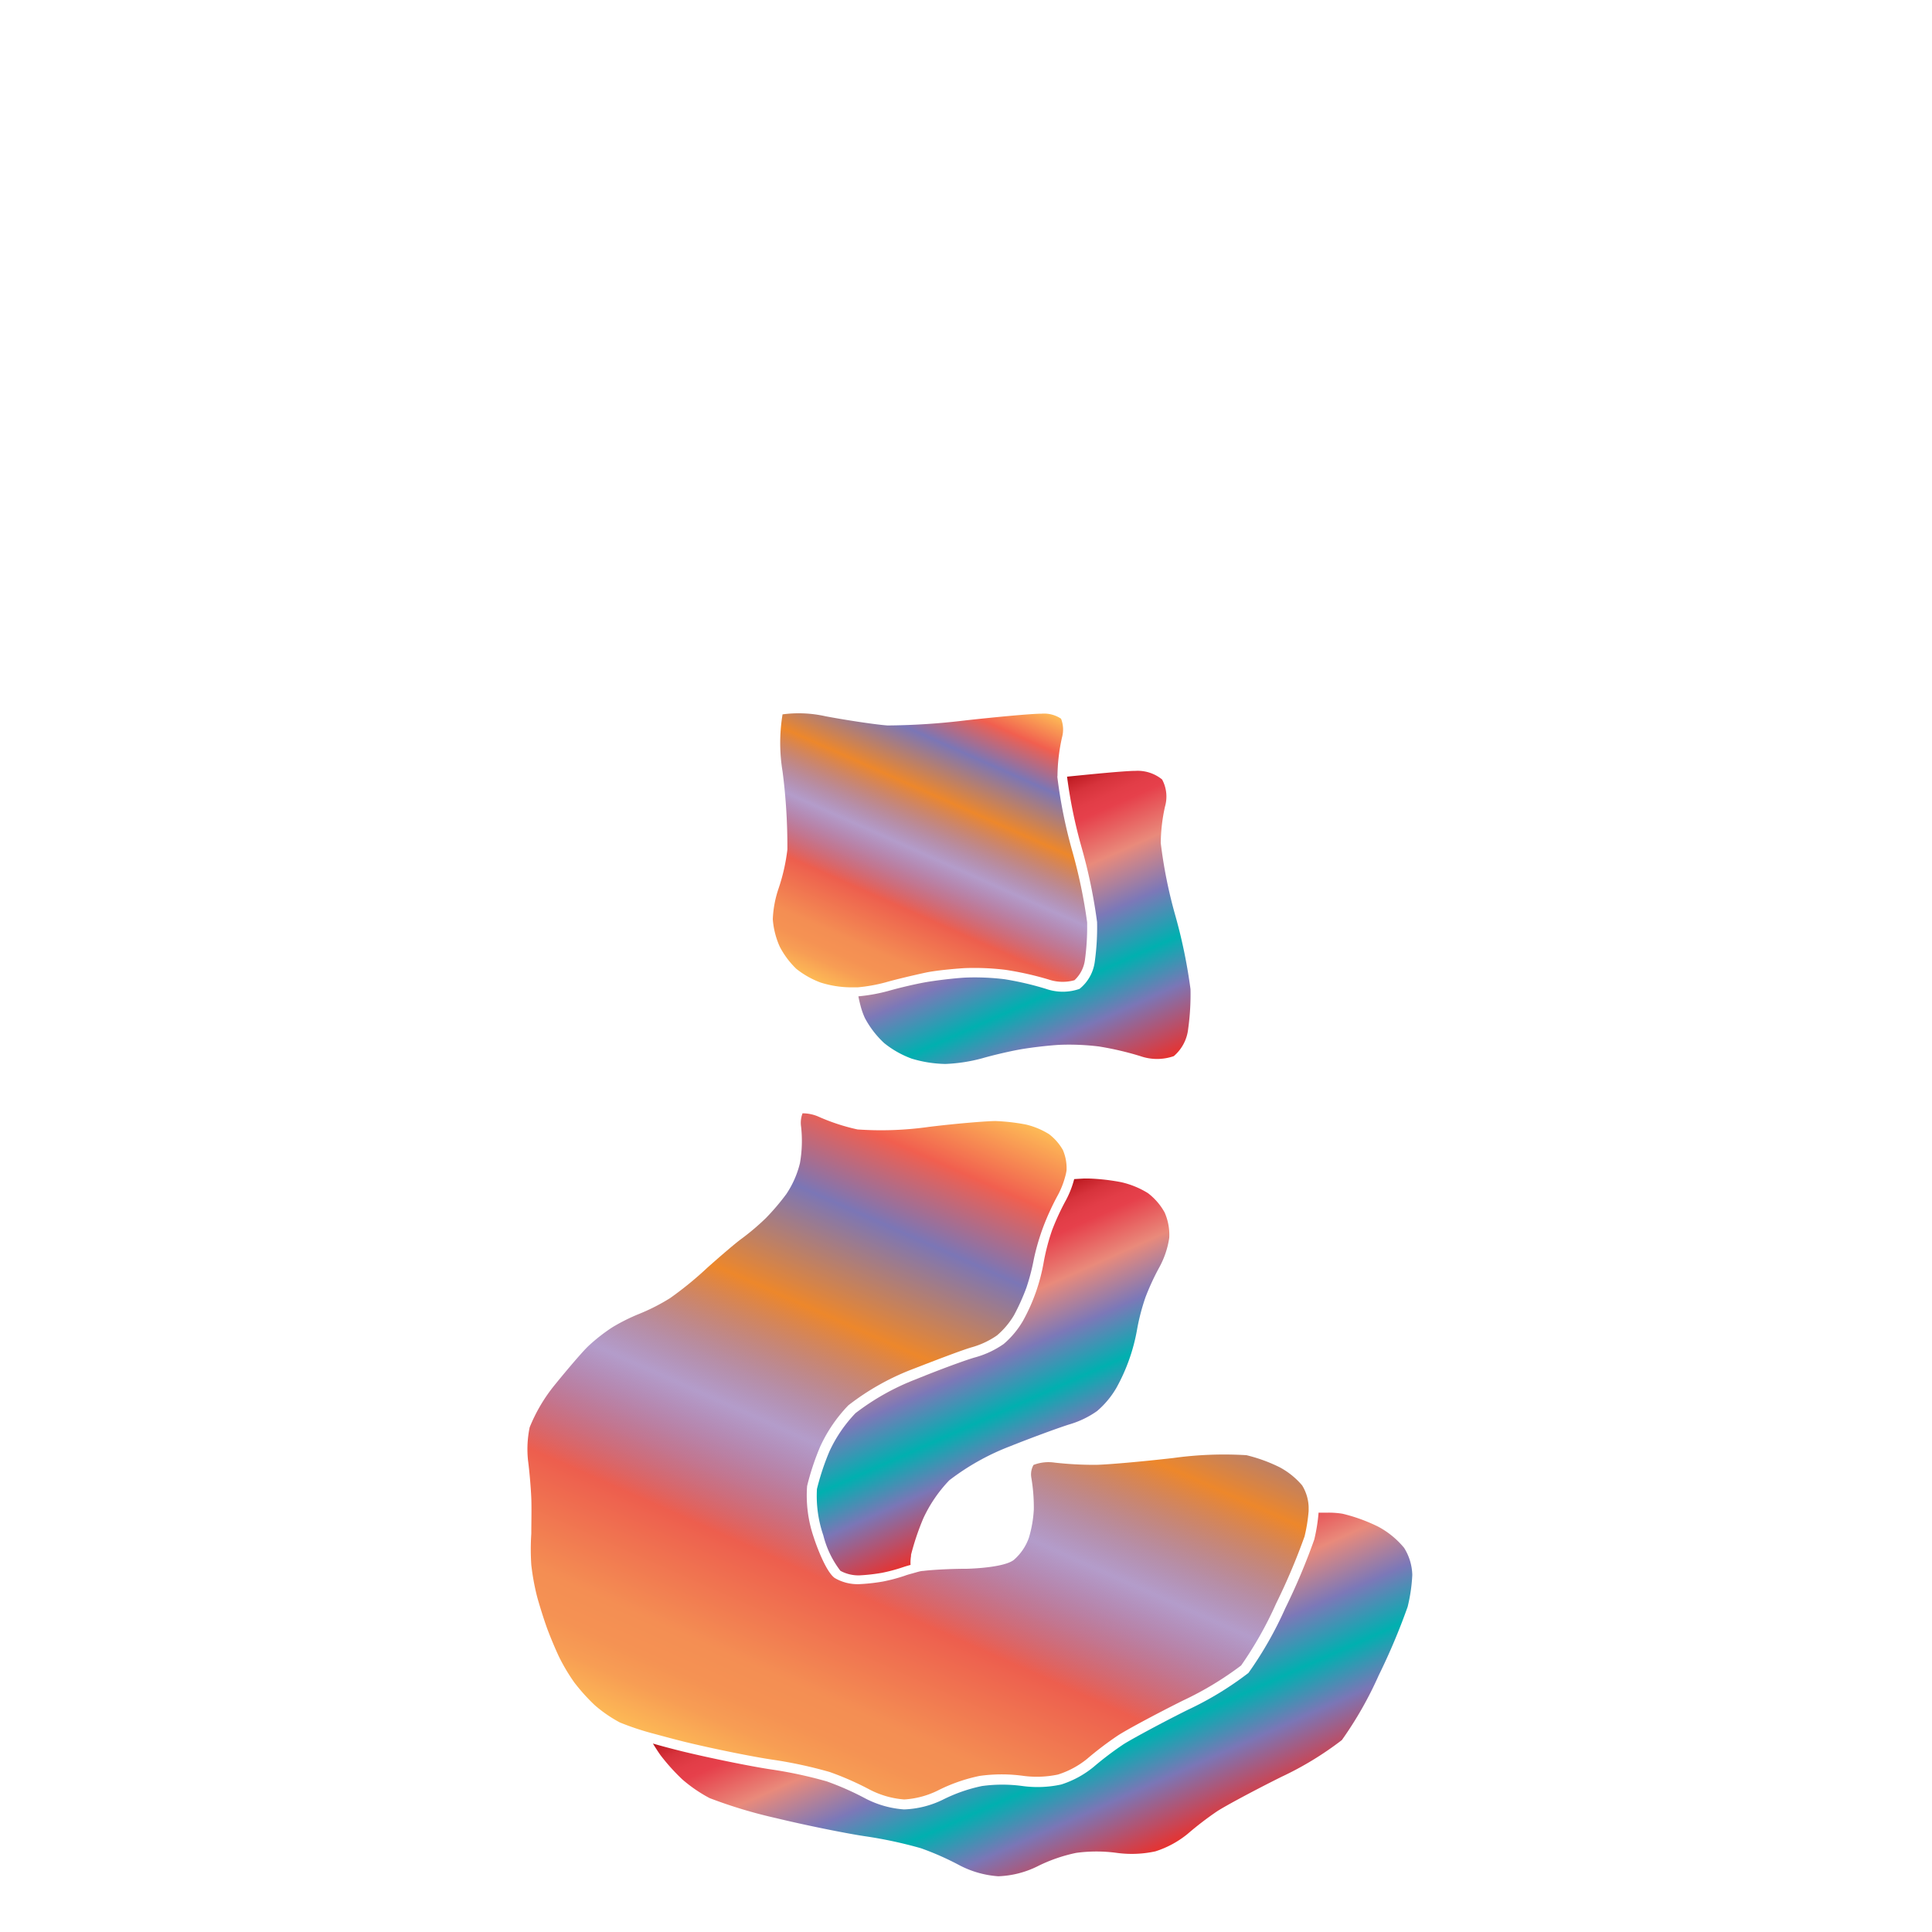<svg xmlns="http://www.w3.org/2000/svg" xmlns:xlink="http://www.w3.org/1999/xlink" width="200" height="200" viewBox="0 0 200 200"><defs><linearGradient id="a" x1="80.66" y1="185.74" x2="110.7" y2="118.28" gradientUnits="userSpaceOnUse"><stop offset="0" stop-color="#fdba56"/><stop offset=".02" stop-color="#fbb055"/><stop offset=".06" stop-color="#f79d54"/><stop offset=".1" stop-color="#f59253"/><stop offset=".15" stop-color="#f48e53"/><stop offset=".3" stop-color="#ed5e4e"/><stop offset=".47" stop-color="#683a96" stop-opacity=".5"/><stop offset=".64" stop-color="#ed872b"/><stop offset=".79" stop-color="#7b76b6"/><stop offset=".9" stop-color="#f15f4f"/><stop offset="1" stop-color="#fdba56"/></linearGradient><linearGradient id="c" x1="89.2" y1="103.63" x2="103.5" y2="71.51" xlink:href="#a"/><linearGradient id="b" x1="96.76" y1="128.53" x2="108.78" y2="155.53" gradientUnits="userSpaceOnUse"><stop offset="0" stop-color="#b7151b"/><stop offset=".02" stop-color="#c52229"/><stop offset=".06" stop-color="#d7333c"/><stop offset=".11" stop-color="#e23d47"/><stop offset=".15" stop-color="#e6404b"/><stop offset=".3" stop-color="#e98a7b"/><stop offset=".47" stop-color="#7c78b8"/><stop offset=".64" stop-color="#00b0b0"/><stop offset=".79" stop-color="#7b76b6"/><stop offset="1" stop-color="#e7322f"/></linearGradient><linearGradient id="d" x1="103.85" y1="164.41" x2="116.61" y2="193.08" xlink:href="#b"/><linearGradient id="e" x1="101.17" y1="84.56" x2="113.72" y2="112.75" xlink:href="#b"/></defs><title>_</title><path d="M108.6 117.41a8 8 0 0 0-2.4-1 20.8 20.8 0 0 0-3.15-.36c-.79 0-3.73.22-6.85.6a35.34 35.34 0 0 1-7.43.27 21 21 0 0 1-3.94-1.28 4.12 4.12 0 0 0-1.75-.39 2.74 2.74 0 0 0-.15 1.39 13.36 13.36 0 0 1-.12 3.77 10 10 0 0 1-1.41 3.2 24.42 24.42 0 0 1-2.1 2.47 25 25 0 0 1-2.49 2.12c-.67.48-2.29 1.88-3.55 3a36.45 36.45 0 0 1-3.89 3.18A20.65 20.65 0 0 1 66.2 136a19.59 19.59 0 0 0-2.84 1.42 18.71 18.71 0 0 0-2.46 1.93c-.63.6-2.21 2.46-3.46 4a17.07 17.07 0 0 0-2.61 4.41 11.18 11.18 0 0 0-.17 3.42c.15 1.12.3 2.89.34 3.93s0 2.69 0 3.66a24.23 24.23 0 0 0 0 3.23 24.8 24.8 0 0 0 .58 3.21c.24.9.69 2.33 1 3.2s.88 2.23 1.27 3.06a19.74 19.74 0 0 0 1.61 2.71 20 20 0 0 0 2.12 2.35 14 14 0 0 0 2.59 1.78 28.39 28.39 0 0 0 3.65 1.2c1 .27 2 .54 3 .79 2.91.71 7 1.54 9.08 1.85a46 46 0 0 1 6 1.29 30.62 30.62 0 0 1 4.17 1.84 9.32 9.32 0 0 0 3.53 1 9.08 9.08 0 0 0 3.47-.92 17.3 17.3 0 0 1 4.35-1.52 16.47 16.47 0 0 1 4.54 0 10.63 10.63 0 0 0 3.56-.14 9.17 9.17 0 0 0 3-1.61 34.93 34.93 0 0 1 3.23-2.45c.91-.59 3.92-2.21 6.73-3.61a33.73 33.73 0 0 0 6-3.62 38.79 38.79 0 0 0 3.63-6.43 65.78 65.78 0 0 0 2.94-6.94 17 17 0 0 0 .42-2.62v-.43a4.56 4.56 0 0 0-.67-2.22 8 8 0 0 0-2.33-1.88 16.44 16.44 0 0 0-3.44-1.25 38.28 38.28 0 0 0-7.55.29c-3.31.38-6.95.7-8.09.71a36.91 36.91 0 0 1-4.21-.23 4.31 4.31 0 0 0-2.19.24 2 2 0 0 0-.22 1.36 18.45 18.45 0 0 1 .25 3.26 12.58 12.58 0 0 1-.5 2.89 5.38 5.38 0 0 1-1.58 2.33c-1.09.83-4.78.91-4.94.91-2 0-3.95.15-4.41.22-.31 0-.73.15-1.14.26s-.55.15-.76.23a18 18 0 0 1-2.29.61 19.83 19.83 0 0 1-2.43.27 4.69 4.69 0 0 1-2.55-.63c-1-.69-2.07-3.85-2.18-4.21a13.38 13.38 0 0 1-.69-5.31 26.52 26.52 0 0 1 1.36-4.1 15.39 15.39 0 0 1 2.91-4.26 25.89 25.89 0 0 1 6.58-3.72c2.58-1 5.34-2.06 6.3-2.32a8.71 8.71 0 0 0 2.51-1.2 8.34 8.34 0 0 0 1.76-2.09 22.65 22.65 0 0 0 1.28-2.84 22.39 22.39 0 0 0 .78-3A23.69 23.69 0 0 1 108 127a26.77 26.77 0 0 1 1.52-3.3 8.82 8.82 0 0 0 .74-1.87 4.6 4.6 0 0 0 .15-.69 4.79 4.79 0 0 0-.38-2.09 5.45 5.45 0 0 0-1.43-1.64z" fill="url(#a)"/><path d="M109.47 80.33a18.88 18.88 0 0 1 .47-4 3.06 3.06 0 0 0-.1-1.93 3.16 3.16 0 0 0-2-.52c-1.06 0-4.58.33-7.85.69a70.81 70.81 0 0 1-8.11.53c-1.13-.08-4-.5-6.41-.95a12.68 12.68 0 0 0-4.46-.2 18.14 18.14 0 0 0 0 5.91 60.2 60.2 0 0 1 .5 8.08 19.87 19.87 0 0 1-.9 4 11.22 11.22 0 0 0-.61 3.22 8.49 8.49 0 0 0 .72 2.84 8.89 8.89 0 0 0 1.71 2.29 9.14 9.14 0 0 0 2.51 1.42 10.69 10.69 0 0 0 3.15.5h.68a16.94 16.94 0 0 0 2.88-.51c1.14-.33 3-.76 4.1-1s3-.41 4.09-.48a26.49 26.49 0 0 1 4.27.18 32.64 32.64 0 0 1 4.45 1 4.52 4.52 0 0 0 2.67.07 3.49 3.49 0 0 0 1.08-2.09 25.09 25.09 0 0 0 .23-3.9A53.73 53.73 0 0 0 111 88.1a51 51 0 0 1-1.54-7.64v-.13z" fill="url(#c)"/><path d="M110.37 124.2a25.54 25.54 0 0 0-1.46 3.15 22.53 22.53 0 0 0-.85 3.22 19.33 19.33 0 0 1-2.16 6.16 9.29 9.29 0 0 1-2 2.4 9.63 9.63 0 0 1-2.9 1.37c-.9.24-3.68 1.26-6.18 2.28a25 25 0 0 0-6.26 3.51 14.47 14.47 0 0 0-2.69 3.94 25.79 25.79 0 0 0-1.3 3.91 12.57 12.57 0 0 0 .66 4.8 10 10 0 0 0 1.77 3.67 3.9 3.9 0 0 0 2 .47 19.34 19.34 0 0 0 2.29-.26 17.27 17.27 0 0 0 2.14-.57c.23-.08.53-.17.83-.25a4.16 4.16 0 0 1 .05-.92v-.13a26.58 26.58 0 0 1 1.27-3.77 14.47 14.47 0 0 1 2.69-3.94 25 25 0 0 1 6.26-3.51c2.5-1 5.27-2 6.18-2.28a9.63 9.63 0 0 0 2.86-1.38 9.29 9.29 0 0 0 2-2.4 19.33 19.33 0 0 0 2.16-6.16 22.53 22.53 0 0 1 .85-3.22 25.54 25.54 0 0 1 1.46-3.15 9.13 9.13 0 0 0 1-3 5.75 5.75 0 0 0-.48-2.63 6.4 6.4 0 0 0-1.73-2 9 9 0 0 0-2.76-1.13 21.65 21.65 0 0 0-3.34-.38h-.53l-1 .06a9.89 9.89 0 0 1-.83 2.14z" fill="url(#b)"/><path d="M136.5 156.58a18.09 18.09 0 0 1-.45 2.8 66.41 66.41 0 0 1-3 7.11 38.61 38.61 0 0 1-3.81 6.69 33.7 33.7 0 0 1-6.28 3.82c-2.77 1.38-5.75 3-6.63 3.55a33.75 33.75 0 0 0-3.12 2.36 10.1 10.1 0 0 1-3.35 1.82 11.5 11.5 0 0 1-4 .16 15.5 15.5 0 0 0-4.21 0 16.43 16.43 0 0 0-4.06 1.42 9.9 9.9 0 0 1-4 1 10.19 10.19 0 0 1-4-1.13 29.49 29.49 0 0 0-4-1.77 45 45 0 0 0-5.84-1.25c-2.11-.32-6.24-1.16-9.16-1.87-1-.25-2.08-.53-3-.8.28.46.57.91.81 1.24a20.91 20.91 0 0 0 2.24 2.48 15.06 15.06 0 0 0 2.82 1.93 49.78 49.78 0 0 0 6.88 2.07c2.93.71 7.05 1.55 9.16 1.87a45 45 0 0 1 5.84 1.25 29.49 29.49 0 0 1 4 1.77 10.19 10.19 0 0 0 4 1.13 9.9 9.9 0 0 0 4-1 16.43 16.43 0 0 1 4.06-1.42 15.5 15.5 0 0 1 4.21 0 11.5 11.5 0 0 0 4-.16 10.1 10.1 0 0 0 3.35-1.82 33.75 33.75 0 0 1 3.04-2.33c.88-.57 3.86-2.17 6.63-3.55a33.7 33.7 0 0 0 6.28-3.82 38.61 38.61 0 0 0 3.81-6.69 66.41 66.41 0 0 0 3-7.11 17.22 17.22 0 0 0 .48-3.29 5.52 5.52 0 0 0-.85-2.81 8.92 8.92 0 0 0-2.68-2.19 17.48 17.48 0 0 0-3.7-1.34 9 9 0 0 0-1.51-.11h-1z" fill="url(#d)"/><path d="M112 87.84a54.47 54.47 0 0 1 1.57 7.62 25.9 25.9 0 0 1-.24 4.1 4.31 4.31 0 0 1-1.58 2.81 5.25 5.25 0 0 1-3.46 0 31.75 31.75 0 0 0-4.29-1 25.26 25.26 0 0 0-4.07-.17c-1.09.06-2.88.27-4 .46s-2.89.61-4 .93a17.89 17.89 0 0 1-3.07.55c.06.32.14.66.23 1a7.64 7.64 0 0 0 .44 1.24 9.83 9.83 0 0 0 2 2.6 10 10 0 0 0 2.85 1.61 12.76 12.76 0 0 0 3.48.55 17 17 0 0 0 3.83-.59c1.1-.32 2.9-.74 4-.93s2.89-.4 4-.46a25.26 25.26 0 0 1 4.07.17 31.75 31.75 0 0 1 4.29 1 5.25 5.25 0 0 0 3.46 0 4.31 4.31 0 0 0 1.49-2.83 25.9 25.9 0 0 0 .24-4.1 54.47 54.47 0 0 0-1.57-7.62 48.91 48.91 0 0 1-1.51-7.51 18.07 18.07 0 0 1 .44-3.77 3.74 3.74 0 0 0-.3-2.81 4 4 0 0 0-2.75-.89c-.89 0-3.42.23-6.09.5l-1 .1a50.64 50.64 0 0 0 1.54 7.44z" fill="url(#e)"/></svg>